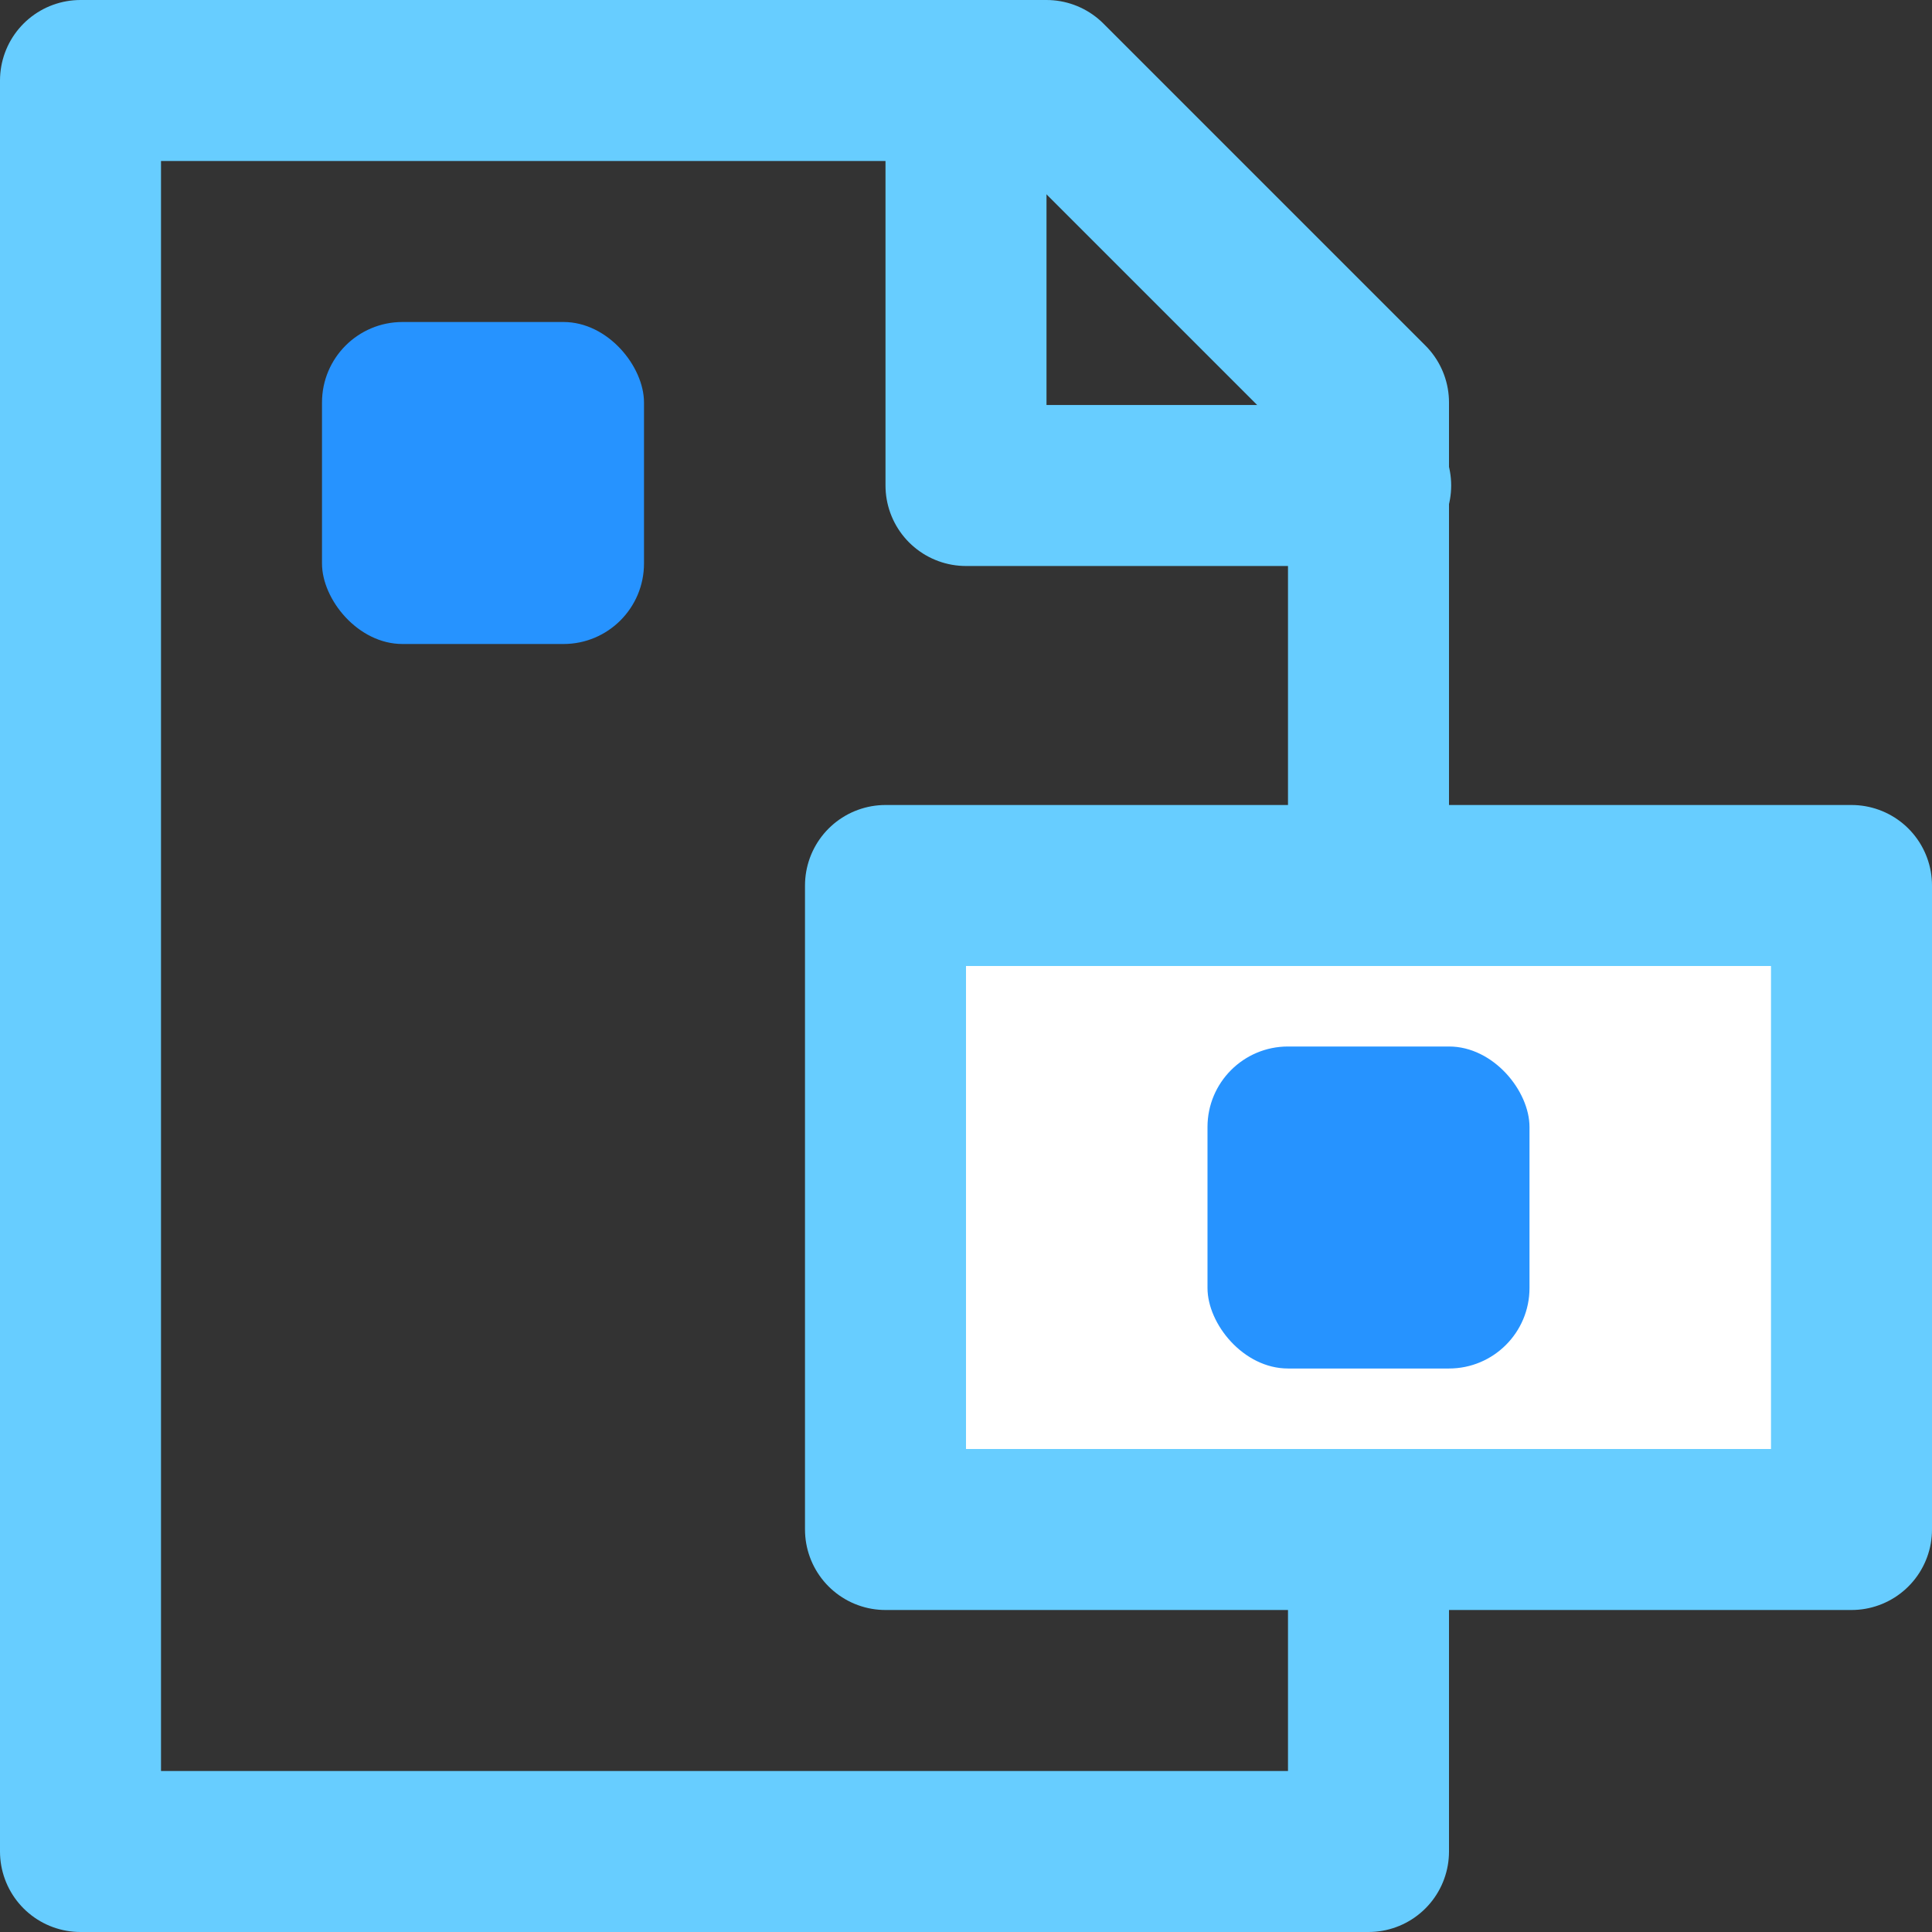 <svg width="24" height="24" viewBox="0 0 24 24" fill="none" xmlns="http://www.w3.org/2000/svg">
<rect x="0" y="0" width="24" height="24" fill="#333333" stroke="none"/>
<path fill-rule="evenodd" clip-rule="evenodd" d="M1 1H13L17 5V23H1V1Z" stroke="#67CDFF" stroke-width="2" stroke-linecap="round" stroke-linejoin="round"/>
<rect x="11" y="11" width="12" height="8" fill="white" stroke="#67CDFF" stroke-width="2" stroke-linecap="round" stroke-linejoin="round"/>
<rect x="4" y="4" width="4" height="4" rx="1" fill="#2693FF"/>
<rect x="15" y="13" width="4" height="4" rx="1" fill="#2693FF"/>
<path d="M12 1V6.031H17.027" stroke="#67CDFF" stroke-width="2" stroke-linecap="round" stroke-linejoin="round"/>
</svg>

